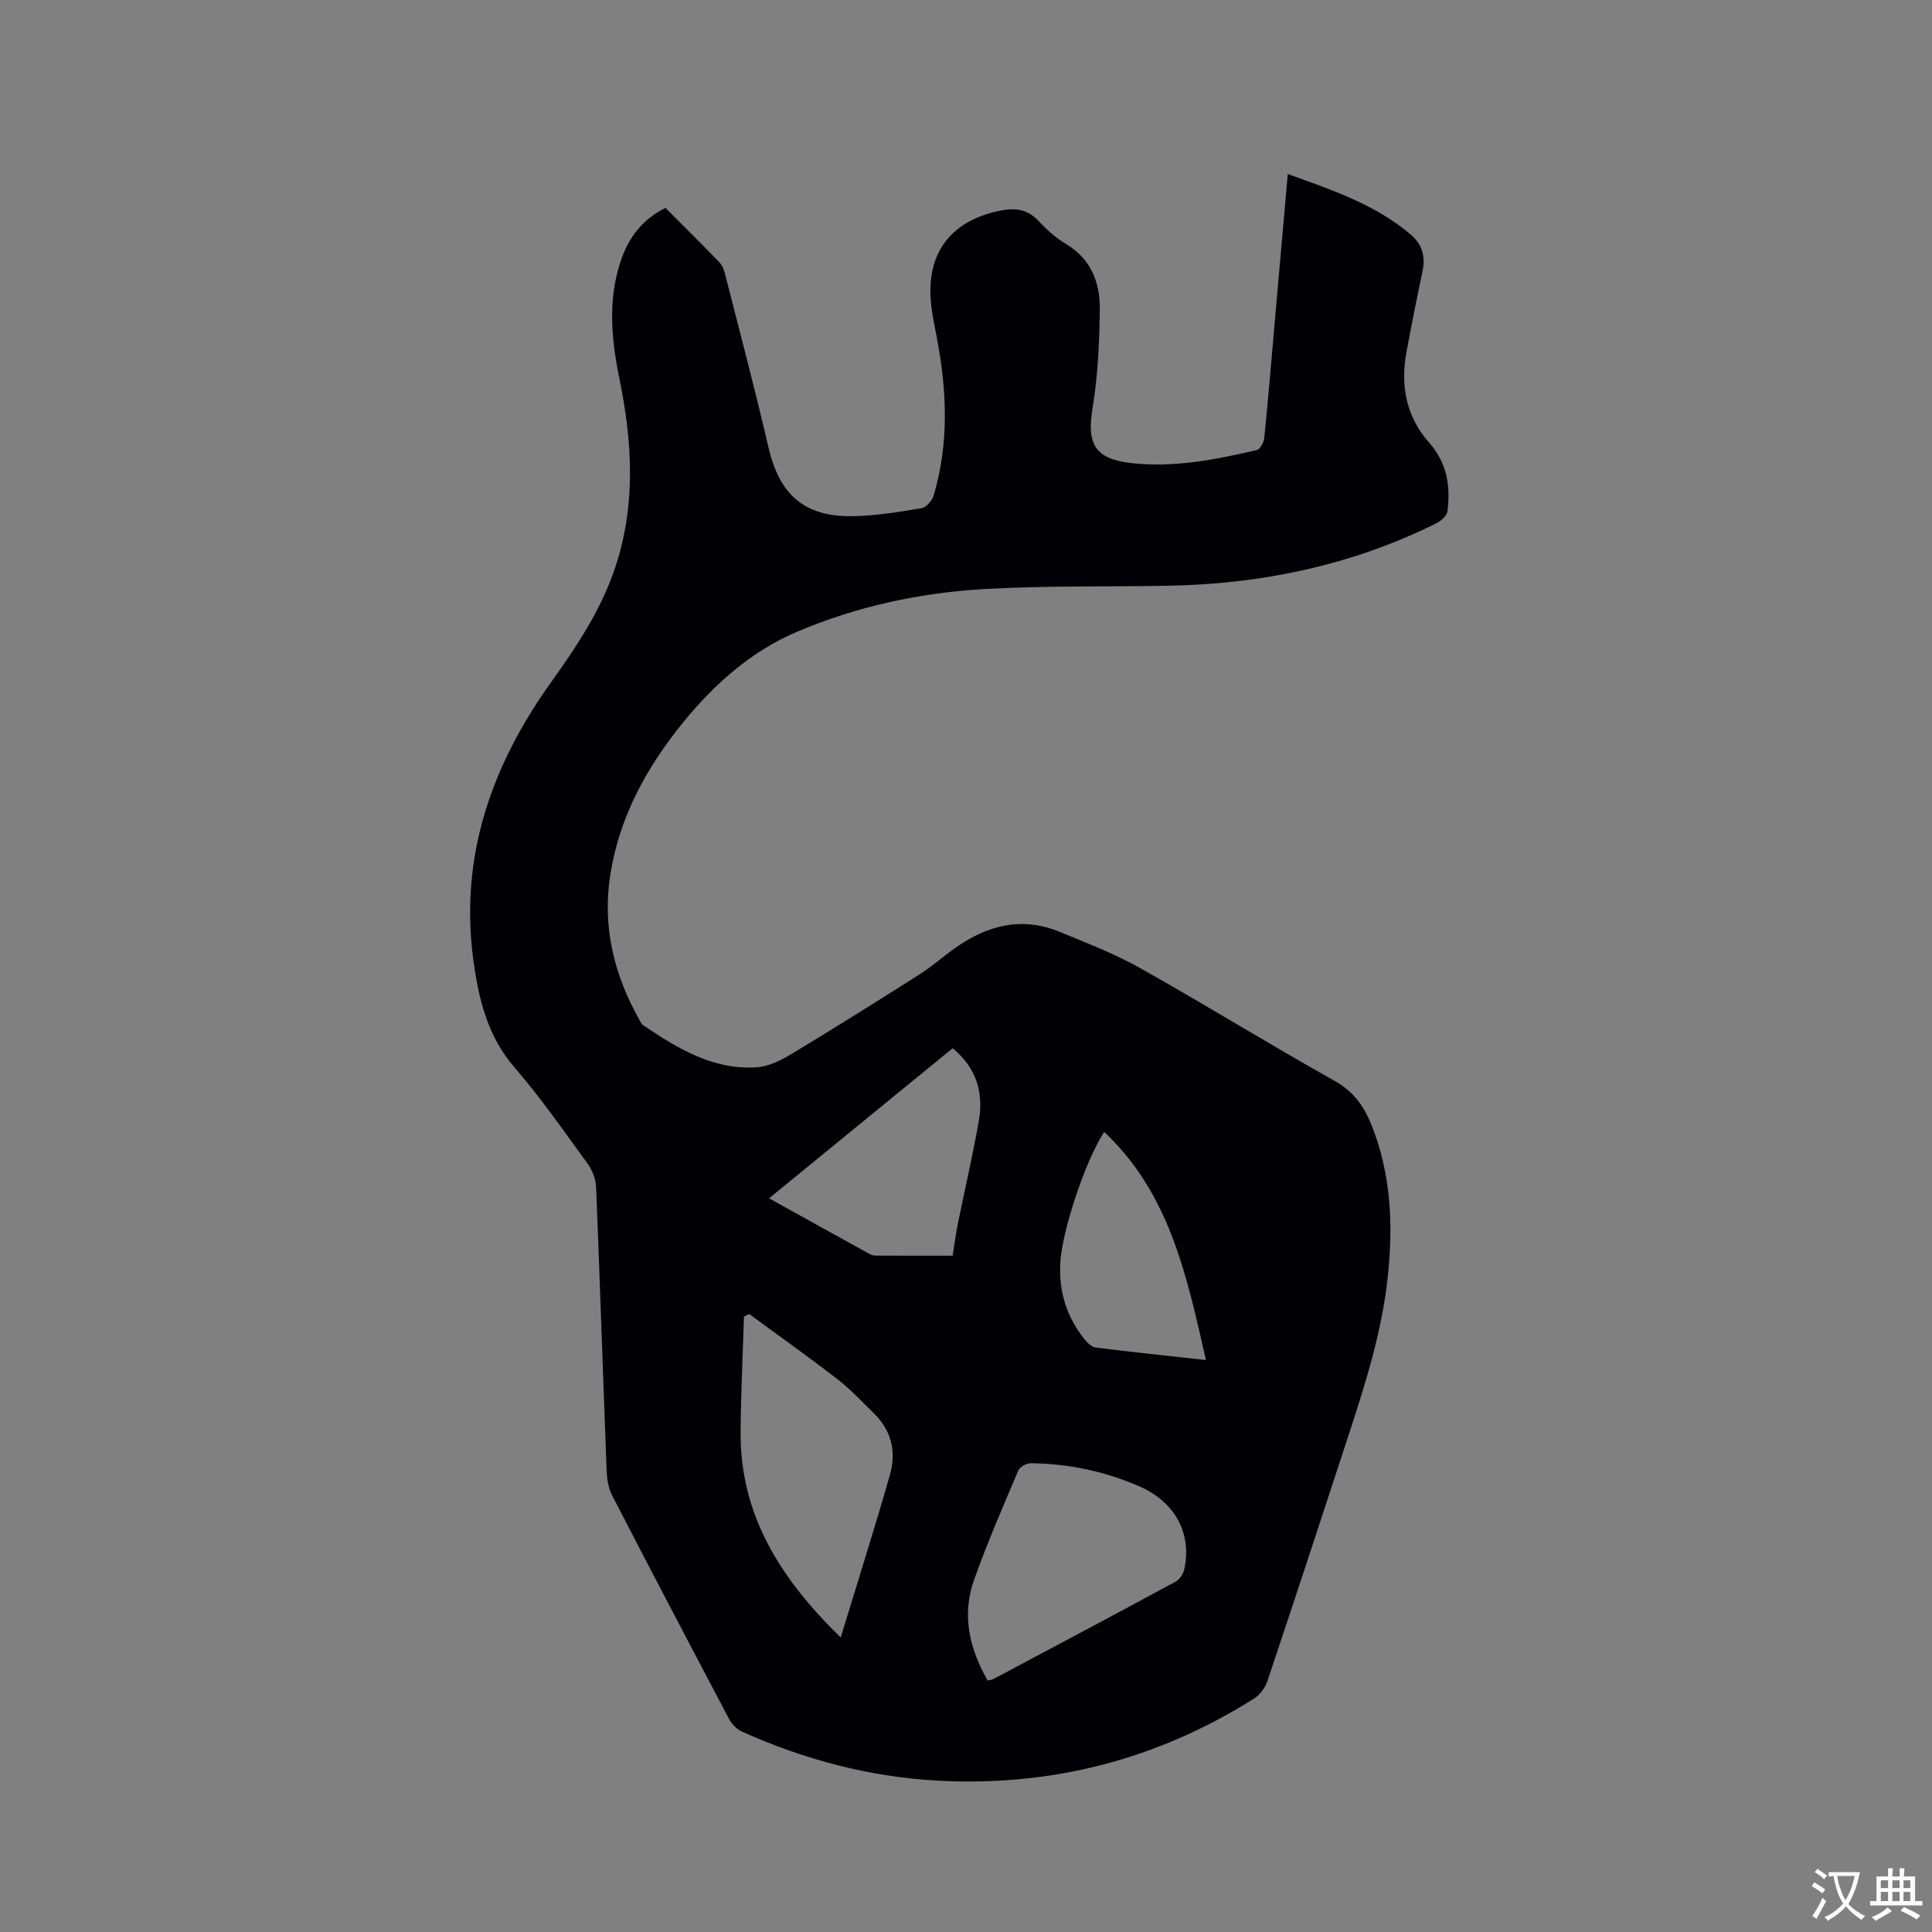 <svg enable-background="new 0 0 400 400" viewBox="0 0 400 400" xmlns="http://www.w3.org/2000/svg"><rect x="0" y="0" width="400" height="400" fill="#808080" stroke="none"/><path d="m137.79 43.05c3.72 3.74 7.49 7.46 11.16 11.26.62.64.97 1.64 1.19 2.54 3.03 11.89 6.19 23.76 8.95 35.72 2.26 9.82 7.41 14.48 17.52 14.3 4.73-.08 9.47-.87 14.16-1.65.98-.16 2.21-1.55 2.53-2.61 3.26-10.94 2.73-21.98.6-33.03-.46-2.39-.98-4.79-1.18-7.21-.86-10.21 4.31-16.72 14.37-18.76 3.19-.64 5.67-.29 7.96 2.17 1.65 1.77 3.52 3.46 5.59 4.69 5.27 3.13 7.14 8.06 7.07 13.65-.09 6.84-.41 13.74-1.52 20.48-1.2 7.29.5 10.4 7.9 11.26 8.88 1.03 17.53-.7 26.11-2.67.7-.16 1.47-1.62 1.56-2.54.86-8.65 1.58-17.31 2.34-25.97.83-9.39 1.65-18.78 2.52-28.65 9.18 3.33 18.16 6.28 25.53 12.6 2.29 1.96 3.01 4.47 2.38 7.46-1.18 5.6-2.3 11.21-3.34 16.83-1.29 6.93-.03 13.4 4.68 18.71 3.75 4.22 4.45 9.01 3.82 14.19-.11.93-1.32 2.03-2.29 2.51-17.58 8.74-36.3 12.62-55.84 12.95-12.49.21-25.01-.03-37.48.66-13.49.75-26.72 3.58-39.17 8.91-9.3 3.97-16.82 10.61-23.22 18.4-7.7 9.39-13.47 19.78-15.35 31.97-1.67 10.81.85 20.82 6.2 30.22.16.27.31.6.55.77 7.17 4.85 14.54 9.37 23.62 8.76 2.49-.17 5.06-1.49 7.27-2.82 8.89-5.36 17.69-10.88 26.45-16.45 2.58-1.64 4.89-3.7 7.39-5.47 6.63-4.69 13.79-6.52 21.58-3.3 5.66 2.34 11.43 4.56 16.75 7.55 13.48 7.58 26.64 15.72 40.13 23.28 3.93 2.2 6.12 5.25 7.68 9.17 4.04 10.11 4.5 20.6 3.38 31.27-1.16 11.14-4.48 21.75-7.93 32.32-5.62 17.21-11.27 34.4-17.02 51.56-.46 1.36-1.54 2.82-2.74 3.58-19.96 12.59-41.8 18.25-65.34 17.01-14.2-.75-27.79-4.35-40.76-10.19-1.04-.47-2.04-1.51-2.58-2.54-8.16-15.45-16.28-30.92-24.29-46.44-.78-1.52-1.02-3.44-1.09-5.19-.75-19.49-1.38-38.99-2.17-58.48-.07-1.65-.75-3.51-1.72-4.85-4.93-6.77-9.73-13.68-15.19-20-5.6-6.48-7.41-14.15-8.5-22.15-2.91-21.48 3.76-40.37 16.09-57.59 5.32-7.43 10.34-14.96 13.27-23.74 4.34-13.01 3.55-26.05.85-39.22-1.67-8.14-2.42-16.38.38-24.49 1.63-4.71 4.45-8.41 9.19-10.74zm66.69 304.89c.6-.16.94-.18 1.21-.32 12.6-6.7 25.21-13.39 37.76-20.19.84-.45 1.57-1.66 1.77-2.63 1.55-7.49-2.02-13.89-9.36-17.08-7.17-3.12-14.68-4.7-22.48-4.77-.88-.01-2.24.76-2.56 1.52-3.17 7.48-6.42 14.94-9.14 22.59-2.58 7.22-1.04 14.15 2.8 20.88zm-30.42-8.92c3.57-11.72 7.06-22.69 10.21-33.75 1.32-4.64.32-9.07-3.28-12.59-2.49-2.44-4.89-5.03-7.64-7.16-5.97-4.62-12.14-8.99-18.23-13.46-.36.17-.73.34-1.09.51-.24 7.91-.63 15.83-.7 23.74-.16 17.09 7.99 30.3 20.73 42.71zm23.18-79.04c.37-2.3.63-4.39 1.04-6.45 1.44-7.14 3.11-14.25 4.37-21.43 1.02-5.85-.46-11.02-5.42-15.07-12.7 10.38-25.19 20.6-38.01 31.07 7.23 4.01 14.04 7.79 20.87 11.55.35.19.8.31 1.2.31 5.28.03 10.56.02 15.95.02zm31.37-25.64c-3.95 6.07-8.71 20.48-9.09 27.11-.33 5.86 1.28 11.11 4.91 15.7.62.78 1.53 1.73 2.41 1.84 7.43.94 14.88 1.71 22.84 2.59-3.98-17.38-7.46-34.42-21.07-47.24z" fill="#010105"/><g fill="#fafbfa"><path d="m377.9 391.2c-.2.3-.4.5-.6.8-.7-.6-1.4-1-2.2-1.5.2-.3.4-.5.5-.8.6.4 1.4.8 2.3 1.5zm-1.8 6.1c-.2-.2-.5-.4-.9-.6.4-.6.8-1.2 1.2-1.9s.7-1.3.9-1.9c.3.3.5.5.8.7-.7 1.3-1.4 2.6-2 3.7zm2.2-9c-.3.3-.5.5-.6.8-.6-.6-1.3-1.1-2-1.5.3-.3.5-.5.6-.7.6.5 1.3.9 2 1.4zm.3.2v-.9h2 4.5c-.3 1.3-.6 2.5-1 3.6s-.9 2.1-1.4 3c.4.5 1 1 1.6 1.4s1.2.8 1.9 1.1c-.3.2-.5.4-.8.8-.4-.3-1-.7-1.6-1.2s-1.2-1.1-1.6-1.6c-.5.6-1.1 1.1-1.7 1.6s-1.4.9-2.1 1.4c-.1-.3-.3-.5-.7-.8.6-.2 1.2-.5 1.9-1s1.4-1.1 2-1.8c-.5-.8-.9-1.6-1.2-2.5s-.6-2-.8-3.2c-.4.1-.7.1-1 .1zm2.5 2.7c.3 1 .7 1.7 1 2.2.3-.5.6-1.1 1-2s.6-1.9.9-3h-3.2-.4c.1.9.3 1.8.7 2.8z"/><path d="m396.5 388.5v1.5 3.6h1.5v.9c-.4 0-1 0-1.7 0h-7.9c-.5 0-.9 0-1.2 0v-.9h1.3v-3.5c0-.7 0-1.2 0-1.6h2.4c0-.8 0-1.4 0-1.7h1c0 .3-.1.8-.1 1.7h1.5c0-.8 0-1.4 0-1.7h1c0 .3-.1.9-.1 1.7zm-8.2 9.2c-.2-.3-.5-.5-.8-.8.8-.3 1.4-.6 1.9-.9s1-.7 1.4-1.1c.3.3.6.5.9.8-1.6 1-2.8 1.6-3.4 2zm2.6-6.8v-1.6h-1.5v1.6zm0 2.7v-1.9h-1.5v1.9zm2.4-2.7v-1.6h-1.5v1.6zm0 2.7v-1.9h-1.5v1.9zm.2 2 .7-.8c.4.2.9.5 1.6.8s1.3.7 1.8 1c-.3.3-.5.5-.8.8-.4-.3-1.5-1-3.3-1.8zm2-4.7v-1.6h-1.4v1.6zm0 2.7v-1.9h-1.4v1.9z"/></g></svg>